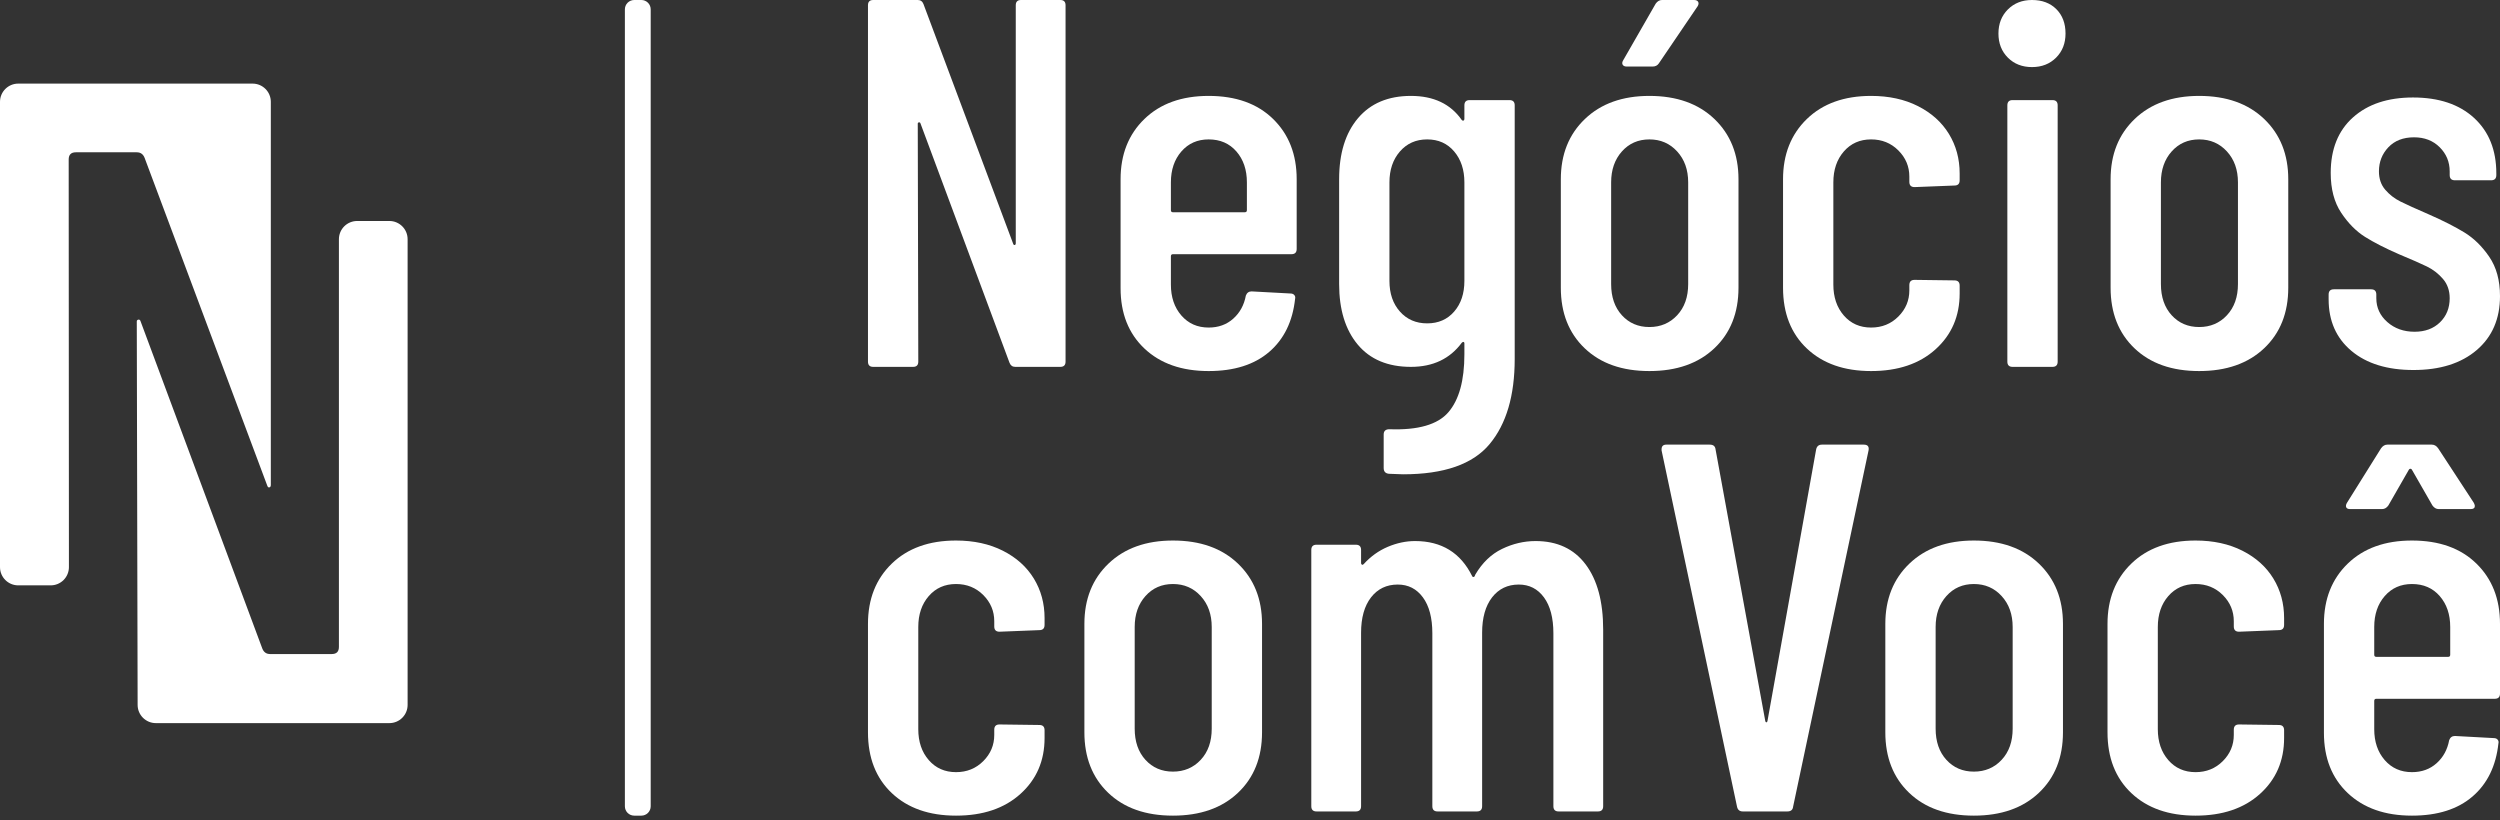 <svg width="320" height="105" viewBox="0 0 320 105" version="1.1" xmlns="http://www.w3.org/2000/svg" xmlns:xlink="http://www.w3.org/1999/xlink" xml:space="preserve" xmlns:serif="http://www.serif.com/" style="fill-rule:evenodd;clip-rule:evenodd;stroke-linejoin:round;stroke-miterlimit:2;"><rect x="0" y="0" width="320" height="105" fill="#333333" stroke="none"/><g id="Logo"></g><rect id="Prancheta1" x="0" y="0" width="320" height="105" style="fill:none;"/><clipPath id="_clip1"><rect x="0" y="0" width="320" height="105"/></clipPath><g clip-path="url(#_clip1)"><g><path d="M130.018,0.671c0,-0.447 0.224,-0.671 0.671,-0.671l5.031,0c0.448,0 0.671,0.224 0.671,0.671l0,45.617c0,0.447 -0.223,0.671 -0.671,0.671l-5.769,-0c-0.358,-0 -0.604,-0.179 -0.738,-0.537l-11.404,-30.657c-0.045,-0.09 -0.112,-0.123 -0.201,-0.101c-0.09,0.022 -0.135,0.078 -0.135,0.168l0.068,30.456c-0,0.447 -0.224,0.671 -0.671,0.671l-5.099,-0c-0.447,-0 -0.67,-0.224 -0.67,-0.671l-0,-45.617c-0,-0.447 0.223,-0.671 0.67,-0.671l5.702,0c0.358,0 0.604,0.179 0.738,0.537l11.472,30.657c0.044,0.134 0.112,0.19 0.201,0.168c0.089,-0.023 0.134,-0.101 0.134,-0.235l0,-30.456Z" style="fill:#fff;fill-rule:nonzero;"/><path d="M165.975,31.865c0,0.447 -0.223,0.671 -0.671,0.671l-15.161,-0c-0.179,-0 -0.268,0.089 -0.268,0.268l0,3.623c0,1.61 0.447,2.929 1.342,3.958c0.894,1.028 2.057,1.542 3.488,1.542c1.252,0 2.303,-0.38 3.153,-1.14c0.85,-0.76 1.386,-1.744 1.61,-2.952c0.134,-0.357 0.38,-0.536 0.738,-0.536l4.964,0.268c0.224,0 0.392,0.067 0.503,0.201c0.112,0.134 0.146,0.291 0.101,0.47c-0.313,2.907 -1.42,5.177 -3.321,6.809c-1.9,1.632 -4.483,2.448 -7.748,2.448c-3.444,0 -6.183,-0.961 -8.218,-2.884c-2.035,-1.923 -3.052,-4.495 -3.052,-7.715l-0,-13.953c-0,-3.176 1.017,-5.747 3.052,-7.715c2.035,-1.968 4.774,-2.952 8.218,-2.952c3.488,0 6.239,0.984 8.251,2.952c2.013,1.968 3.019,4.539 3.019,7.715l0,8.922Zm-11.27,-14.021c-1.431,0 -2.594,0.515 -3.488,1.543c-0.895,1.029 -1.342,2.348 -1.342,3.958l0,3.556c0,0.179 0.089,0.268 0.268,0.268l9.191,0c0.179,0 0.268,-0.089 0.268,-0.268l0,-3.556c0,-1.61 -0.447,-2.929 -1.341,-3.958c-0.895,-1.028 -2.08,-1.543 -3.556,-1.543Z" style="fill:#fff;fill-rule:nonzero;"/><path d="M187.442,13.484c0,-0.447 0.224,-0.671 0.671,-0.671l5.098,0c0.448,0 0.671,0.224 0.671,0.671l0,32.469c0,4.695 -1.073,8.329 -3.22,10.901c-2.147,2.571 -5.836,3.857 -11.069,3.857l-1.811,-0.067c-0.447,-0.045 -0.671,-0.291 -0.671,-0.738l0,-4.293c0,-0.448 0.246,-0.671 0.738,-0.671c3.667,0.134 6.183,-0.593 7.547,-2.18c1.364,-1.588 2.046,-4.059 2.046,-7.413l0,-1.409c0,-0.089 -0.033,-0.145 -0.101,-0.168c-0.067,-0.022 -0.145,0.011 -0.234,0.101c-1.521,2.057 -3.69,3.086 -6.507,3.086c-2.952,-0 -5.222,-0.951 -6.81,-2.851c-1.587,-1.901 -2.381,-4.484 -2.381,-7.748l-0,-13.417c-0,-3.31 0.805,-5.915 2.415,-7.816c1.61,-1.9 3.869,-2.851 6.776,-2.851c2.906,0 5.076,1.029 6.507,3.086c0.089,0.09 0.167,0.112 0.234,0.067c0.068,-0.044 0.101,-0.111 0.101,-0.201l0,-1.744Zm-4.763,27.907c1.431,-0 2.583,-0.503 3.455,-1.51c0.872,-1.006 1.308,-2.314 1.308,-3.924l0,-12.612c0,-1.61 -0.436,-2.929 -1.308,-3.958c-0.872,-1.028 -2.024,-1.543 -3.455,-1.543c-1.431,0 -2.594,0.515 -3.488,1.543c-0.895,1.029 -1.342,2.348 -1.342,3.958l0,12.612c0,1.61 0.447,2.918 1.342,3.924c0.894,1.007 2.057,1.51 3.488,1.51Z" style="fill:#fff;fill-rule:nonzero;"/><path d="M211.123,47.495c-3.489,0 -6.25,-0.972 -8.285,-2.918c-2.035,-1.945 -3.052,-4.528 -3.052,-7.748l-0,-13.886c-0,-3.176 1.028,-5.747 3.085,-7.715c2.058,-1.968 4.808,-2.952 8.252,-2.952c3.488,0 6.261,0.984 8.318,2.952c2.057,1.968 3.086,4.539 3.086,7.715l-0,13.886c-0,3.22 -1.029,5.803 -3.086,7.748c-2.057,1.946 -4.83,2.918 -8.318,2.918Zm-0,-5.635c1.431,0 2.616,-0.503 3.555,-1.509c0.939,-1.006 1.409,-2.337 1.409,-3.991l-0,-13.015c-0,-1.61 -0.47,-2.929 -1.409,-3.958c-0.939,-1.028 -2.124,-1.543 -3.555,-1.543c-1.431,0 -2.605,0.515 -3.522,1.543c-0.917,1.029 -1.375,2.348 -1.375,3.958l-0,13.015c-0,1.654 0.458,2.985 1.375,3.991c0.917,1.006 2.091,1.509 3.522,1.509Z" style="fill:#fff;fill-rule:nonzero;"/><path d="M239.499,47.495c-3.443,0 -6.183,-0.961 -8.218,-2.884c-2.034,-1.923 -3.052,-4.517 -3.052,-7.782l0,-13.886c0,-3.176 1.018,-5.747 3.052,-7.715c2.035,-1.968 4.775,-2.952 8.218,-2.952c2.281,0 4.282,0.436 6.004,1.309c1.722,0.872 3.041,2.057 3.958,3.555c0.917,1.498 1.375,3.186 1.375,5.065l0,0.872c0,0.447 -0.223,0.671 -0.67,0.671l-5.099,0.201c-0.447,-0 -0.671,-0.224 -0.671,-0.671l0,-0.671c0,-1.297 -0.469,-2.415 -1.408,-3.354c-0.94,-0.939 -2.102,-1.409 -3.489,-1.409c-1.431,0 -2.594,0.515 -3.488,1.543c-0.895,1.029 -1.342,2.348 -1.342,3.958l0,13.082c0,1.61 0.447,2.929 1.342,3.958c0.894,1.028 2.057,1.542 3.488,1.542c1.387,0 2.549,-0.469 3.489,-1.408c0.939,-0.939 1.408,-2.058 1.408,-3.354l0,-0.671c0,-0.448 0.224,-0.671 0.671,-0.671l5.099,0.067c0.447,-0 0.67,0.224 0.67,0.671l0,1.006c0,2.907 -1.028,5.288 -3.085,7.144c-2.058,1.856 -4.808,2.784 -8.252,2.784Z" style="fill:#fff;fill-rule:nonzero;"/><path d="M281.494,47.495c-3.489,0 -6.25,-0.972 -8.285,-2.918c-2.035,-1.945 -3.052,-4.528 -3.052,-7.748l-0,-13.886c-0,-3.176 1.028,-5.747 3.085,-7.715c2.058,-1.968 4.808,-2.952 8.252,-2.952c3.488,0 6.261,0.984 8.318,2.952c2.057,1.968 3.086,4.539 3.086,7.715l0,13.886c0,3.22 -1.029,5.803 -3.086,7.748c-2.057,1.946 -4.83,2.918 -8.318,2.918Zm-0,-5.635c1.431,0 2.616,-0.503 3.555,-1.509c0.939,-1.006 1.409,-2.337 1.409,-3.991l0,-13.015c0,-1.61 -0.47,-2.929 -1.409,-3.958c-0.939,-1.028 -2.124,-1.543 -3.555,-1.543c-1.431,0 -2.605,0.515 -3.522,1.543c-0.917,1.029 -1.375,2.348 -1.375,3.958l-0,13.015c-0,1.654 0.458,2.985 1.375,3.991c0.917,1.006 2.091,1.509 3.522,1.509Z" style="fill:#fff;fill-rule:nonzero;"/><path d="M308.931,47.361c-3.354,0 -6.004,-0.816 -7.949,-2.448c-1.946,-1.633 -2.918,-3.835 -2.918,-6.608l-0,-0.604c-0,-0.447 0.223,-0.671 0.67,-0.671l4.763,0c0.448,0 0.671,0.224 0.671,0.671l0,0.47c0,1.207 0.47,2.225 1.409,3.052c0.939,0.827 2.102,1.241 3.488,1.241c1.342,0 2.427,-0.402 3.254,-1.207c0.827,-0.805 1.241,-1.834 1.241,-3.086c-0,-0.984 -0.291,-1.811 -0.872,-2.482c-0.582,-0.671 -1.264,-1.197 -2.046,-1.577c-0.783,-0.38 -1.979,-0.905 -3.589,-1.576c-1.744,-0.761 -3.187,-1.498 -4.327,-2.214c-1.141,-0.716 -2.158,-1.744 -3.052,-3.086c-0.895,-1.342 -1.342,-3.041 -1.342,-5.098c-0,-3.041 0.95,-5.412 2.851,-7.111c1.901,-1.7 4.461,-2.549 7.681,-2.549c3.31,-0 5.915,0.872 7.815,2.616c1.901,1.744 2.851,4.114 2.851,7.111l0,0.201c0,0.447 -0.223,0.671 -0.67,0.671l-4.629,-0c-0.447,-0 -0.671,-0.224 -0.671,-0.671l-0,-0.47c-0,-1.207 -0.425,-2.236 -1.275,-3.085c-0.849,-0.85 -1.945,-1.275 -3.287,-1.275c-1.386,0 -2.482,0.425 -3.287,1.275c-0.805,0.849 -1.207,1.878 -1.207,3.085c-0,0.94 0.268,1.722 0.805,2.348c0.536,0.627 1.185,1.13 1.945,1.51c0.76,0.38 1.968,0.928 3.623,1.643c1.833,0.805 3.354,1.577 4.561,2.315c1.208,0.738 2.27,1.777 3.187,3.119c0.917,1.342 1.375,3.019 1.375,5.031c0,2.907 -0.995,5.211 -2.985,6.91c-1.99,1.7 -4.685,2.549 -8.084,2.549Z" style="fill:#fff;fill-rule:nonzero;"/><path d="M122.369,104.402c-3.443,-0 -6.182,-0.962 -8.217,-2.884c-2.034,-1.923 -3.051,-4.517 -3.051,-7.781l-0,-13.885c-0,-3.174 1.017,-5.746 3.051,-7.713c2.035,-1.968 4.774,-2.951 8.217,-2.951c2.281,-0 4.282,0.436 6.003,1.308c1.722,0.872 3.041,2.057 3.958,3.555c0.916,1.498 1.375,3.186 1.375,5.064l-0,0.872c-0,0.447 -0.224,0.67 -0.671,0.67l-5.098,0.202c-0.447,-0 -0.671,-0.224 -0.671,-0.671l0,-0.671c0,-1.297 -0.469,-2.415 -1.408,-3.354c-0.939,-0.939 -2.102,-1.408 -3.488,-1.408c-1.431,-0 -2.594,0.514 -3.488,1.543c-0.894,1.028 -1.341,2.347 -1.341,3.957l-0,13.079c-0,1.61 0.447,2.929 1.341,3.958c0.894,1.028 2.057,1.543 3.488,1.543c1.386,-0 2.549,-0.47 3.488,-1.409c0.939,-0.939 1.408,-2.057 1.408,-3.354l0,-0.67c0,-0.448 0.224,-0.671 0.671,-0.671l5.098,0.067c0.447,-0 0.671,0.223 0.671,0.671l-0,1.006c-0,2.906 -1.029,5.287 -3.086,7.143c-2.057,1.856 -4.807,2.784 -8.25,2.784Z" style="fill:#fff;fill-rule:nonzero;"/><path d="M150.138,104.402c-3.488,-0 -6.249,-0.973 -8.284,-2.918c-2.034,-1.945 -3.052,-4.528 -3.052,-7.747l0,-13.885c0,-3.174 1.029,-5.746 3.086,-7.713c2.057,-1.968 4.807,-2.951 8.25,-2.951c3.488,-0 6.26,0.983 8.317,2.951c2.057,1.967 3.086,4.539 3.086,7.713l-0,13.885c-0,3.219 -1.029,5.802 -3.086,7.747c-2.057,1.945 -4.829,2.918 -8.317,2.918Zm-0,-5.635c1.431,0 2.616,-0.503 3.555,-1.509c0.939,-1.006 1.408,-2.336 1.408,-3.991l0,-13.012c0,-1.61 -0.469,-2.929 -1.408,-3.957c-0.939,-1.029 -2.124,-1.543 -3.555,-1.543c-1.431,-0 -2.605,0.514 -3.522,1.543c-0.916,1.028 -1.375,2.347 -1.375,3.957l0,13.012c0,1.655 0.459,2.985 1.375,3.991c0.917,1.006 2.091,1.509 3.522,1.509Z" style="fill:#fff;fill-rule:nonzero;"/><path d="M196.553,69.255c2.773,-0 4.908,0.995 6.406,2.985c1.498,1.989 2.247,4.773 2.247,8.35l-0,22.604c-0,0.448 -0.224,0.671 -0.671,0.671l-5.03,0c-0.447,0 -0.671,-0.223 -0.671,-0.671l-0,-22.134c-0,-1.968 -0.403,-3.499 -1.207,-4.595c-0.805,-1.095 -1.879,-1.643 -3.22,-1.643c-1.431,-0 -2.571,0.548 -3.421,1.643c-0.849,1.096 -1.274,2.605 -1.274,4.528l-0,22.201c-0,0.448 -0.224,0.671 -0.671,0.671l-5.031,0c-0.447,0 -0.67,-0.223 -0.67,-0.671l-0,-22.134c-0,-1.968 -0.403,-3.499 -1.208,-4.595c-0.805,-1.095 -1.878,-1.643 -3.219,-1.643c-1.431,-0 -2.571,0.548 -3.421,1.643c-0.85,1.096 -1.274,2.605 -1.274,4.528l-0,22.201c-0,0.448 -0.224,0.671 -0.671,0.671l-5.031,0c-0.447,0 -0.67,-0.223 -0.67,-0.671l-0,-32.799c-0,-0.447 0.223,-0.671 0.67,-0.671l5.031,0c0.447,0 0.671,0.224 0.671,0.671l-0,1.677c-0,0.089 0.033,0.156 0.1,0.201c0.067,0.045 0.146,0.022 0.235,-0.067c0.894,-0.984 1.923,-1.722 3.085,-2.213c1.163,-0.492 2.326,-0.738 3.488,-0.738c3.399,-0 5.836,1.498 7.311,4.494c0.045,0.089 0.112,0.123 0.202,0.1c0.089,-0.022 0.156,-0.123 0.201,-0.302c0.894,-1.52 2.034,-2.615 3.421,-3.286c1.386,-0.671 2.817,-1.006 4.292,-1.006Z" style="fill:#fff;fill-rule:nonzero;"/><path d="M223.077,103.865c-0.402,0 -0.648,-0.201 -0.737,-0.604l-9.659,-45.61l-0,-0.134c-0,-0.403 0.201,-0.604 0.604,-0.604l5.567,0c0.447,0 0.693,0.201 0.738,0.604l6.372,34.811c0.044,0.09 0.089,0.134 0.134,0.134c0.044,0 0.089,-0.044 0.134,-0.134l6.238,-34.811c0.089,-0.403 0.335,-0.604 0.738,-0.604l5.366,0c0.491,0 0.693,0.246 0.603,0.738l-9.658,45.61c-0.045,0.403 -0.291,0.604 -0.738,0.604l-5.702,0Z" style="fill:#fff;fill-rule:nonzero;"/><path d="M252.657,104.402c-3.488,-0 -6.249,-0.973 -8.283,-2.918c-2.035,-1.945 -3.052,-4.528 -3.052,-7.747l-0,-13.885c-0,-3.174 1.028,-5.746 3.085,-7.713c2.057,-1.968 4.807,-2.951 8.25,-2.951c3.488,-0 6.261,0.983 8.317,2.951c2.057,1.967 3.086,4.539 3.086,7.713l-0,13.885c-0,3.219 -1.029,5.802 -3.086,7.747c-2.056,1.945 -4.829,2.918 -8.317,2.918Zm0,-5.635c1.431,0 2.616,-0.503 3.555,-1.509c0.939,-1.006 1.409,-2.336 1.409,-3.991l-0,-13.012c-0,-1.61 -0.47,-2.929 -1.409,-3.957c-0.939,-1.029 -2.124,-1.543 -3.555,-1.543c-1.431,-0 -2.604,0.514 -3.521,1.543c-0.917,1.028 -1.375,2.347 -1.375,3.957l-0,13.012c-0,1.655 0.458,2.985 1.375,3.991c0.917,1.006 2.09,1.509 3.521,1.509Z" style="fill:#fff;fill-rule:nonzero;"/><path d="M281.03,104.402c-3.443,-0 -6.182,-0.962 -8.217,-2.884c-2.034,-1.923 -3.052,-4.517 -3.052,-7.781l0,-13.885c0,-3.174 1.018,-5.746 3.052,-7.713c2.035,-1.968 4.774,-2.951 8.217,-2.951c2.28,-0 4.281,0.436 6.003,1.308c1.721,0.872 3.041,2.057 3.957,3.555c0.917,1.498 1.375,3.186 1.375,5.064l0,0.872c0,0.447 -0.223,0.67 -0.67,0.67l-5.098,0.202c-0.447,-0 -0.671,-0.224 -0.671,-0.671l0,-0.671c0,-1.297 -0.469,-2.415 -1.408,-3.354c-0.939,-0.939 -2.102,-1.408 -3.488,-1.408c-1.431,-0 -2.594,0.514 -3.488,1.543c-0.894,1.028 -1.342,2.347 -1.342,3.957l0,13.079c0,1.61 0.448,2.929 1.342,3.958c0.894,1.028 2.057,1.543 3.488,1.543c1.386,-0 2.549,-0.47 3.488,-1.409c0.939,-0.939 1.408,-2.057 1.408,-3.354l0,-0.67c0,-0.448 0.224,-0.671 0.671,-0.671l5.098,0.067c0.447,-0 0.67,0.223 0.67,0.671l0,1.006c0,2.906 -1.028,5.287 -3.085,7.143c-2.057,1.856 -4.807,2.784 -8.25,2.784Z" style="fill:#fff;fill-rule:nonzero;"/><path d="M320,88.773c0,0.448 -0.224,0.671 -0.671,0.671l-15.159,0c-0.178,0 -0.268,0.09 -0.268,0.268l0,3.622c0,1.61 0.447,2.929 1.342,3.958c0.894,1.028 2.057,1.543 3.487,1.543c1.253,-0 2.303,-0.381 3.153,-1.141c0.85,-0.76 1.386,-1.744 1.61,-2.951c0.134,-0.358 0.38,-0.537 0.738,-0.537l4.963,0.269c0.224,-0 0.391,0.067 0.503,0.201c0.112,0.134 0.145,0.291 0.101,0.469c-0.313,2.907 -1.42,5.176 -3.32,6.809c-1.901,1.632 -4.483,2.448 -7.748,2.448c-3.443,-0 -6.182,-0.962 -8.216,-2.884c-2.035,-1.923 -3.052,-4.494 -3.052,-7.714l-0,-13.952c-0,-3.174 1.017,-5.746 3.052,-7.713c2.034,-1.968 4.773,-2.951 8.216,-2.951c3.488,-0 6.238,0.983 8.251,2.951c2.012,1.967 3.018,4.539 3.018,7.713l0,8.921Zm-11.269,-14.018c-1.43,-0 -2.593,0.514 -3.487,1.543c-0.895,1.028 -1.342,2.347 -1.342,3.957l0,3.555c0,0.179 0.09,0.268 0.268,0.268l9.19,0c0.178,0 0.268,-0.089 0.268,-0.268l-0,-3.555c-0,-1.61 -0.447,-2.929 -1.342,-3.957c-0.894,-1.029 -2.079,-1.543 -3.555,-1.543Z" style="fill:#fff;fill-rule:nonzero;"/><path d="M300.817,65.163c-0.269,0 -0.436,-0.078 -0.503,-0.235c-0.067,-0.156 -0.034,-0.346 0.1,-0.57l4.36,-6.975c0.224,-0.313 0.492,-0.47 0.805,-0.47l5.701,0c0.313,0 0.582,0.157 0.805,0.47l4.561,6.975c0.09,0.179 0.134,0.313 0.134,0.403c0,0.268 -0.178,0.402 -0.536,0.402l-4.092,0c-0.313,0 -0.581,-0.156 -0.805,-0.469l-2.616,-4.561c-0.044,-0.09 -0.111,-0.135 -0.201,-0.135c-0.089,0 -0.156,0.045 -0.201,0.135l-2.616,4.561c-0.223,0.313 -0.492,0.469 -0.805,0.469l-4.091,0Z" style="fill:#fff;fill-rule:nonzero;"/><path d="M83.289,1.195c-0,-0.317 -0.126,-0.621 -0.35,-0.845c-0.224,-0.224 -0.528,-0.35 -0.845,-0.35c-0.298,0 -0.616,0 -0.914,0c-0.317,-0 -0.62,0.126 -0.845,0.35c-0.224,0.224 -0.35,0.528 -0.35,0.845c0,10.788 0,91.223 0,102.012c0,0.317 0.126,0.621 0.35,0.845c0.225,0.224 0.528,0.35 0.845,0.35c0.298,-0 0.616,-0 0.914,-0c0.317,-0 0.621,-0.126 0.845,-0.35c0.224,-0.224 0.35,-0.528 0.35,-0.845c-0,-10.789 -0,-91.224 -0,-102.012Z" style="fill:#fff;"/><path d="M43.381,30.619c0,-0.619 0.246,-1.212 0.683,-1.65c0.438,-0.437 1.031,-0.683 1.65,-0.683l4.127,0c1.288,0 2.333,1.045 2.333,2.333c-0,10.045 -0,49.563 -0,59.608c-0,0.619 -0.246,1.212 -0.683,1.649c-0.438,0.438 -1.031,0.683 -1.65,0.683c-6.298,0 -23.6,0 -29.892,0c-1.286,0 -2.33,-1.041 -2.333,-2.327c-0.022,-10.033 -0.108,-49.085 -0.108,-49.085c0,-0.123 0.062,-0.199 0.184,-0.23c0.122,-0.03 0.214,0.016 0.275,0.138l15.597,41.929c0.184,0.489 0.52,0.734 1.01,0.734l7.89,-0c0.612,-0 0.917,-0.306 0.917,-0.918l0,-52.181Z" style="fill:#fff;"/><path d="M32.333,10.702c1.288,-0 2.332,1.044 2.332,2.332c0,10.035 0,49.031 0,49.031c0,0.184 -0.061,0.291 -0.183,0.321c-0.123,0.031 -0.214,-0.045 -0.275,-0.229l-15.689,-41.929c-0.184,-0.489 -0.52,-0.734 -1.01,-0.734l-7.798,0c-0.612,0 -0.918,0.306 -0.918,0.918c0,-0 0.024,41.76 0.03,52.18c0,0.619 -0.245,1.212 -0.683,1.65c-0.437,0.438 -1.031,0.684 -1.649,0.684c-1.285,-0 -2.874,-0 -4.158,-0c-1.288,-0 -2.332,-1.045 -2.332,-2.333l0,-59.559c0,-1.288 1.044,-2.332 2.332,-2.332c6.314,-0 23.687,-0 30.001,-0Z" style="fill:#fff;"/><path d="M208.238,8.52c-0.268,-0 -0.447,-0.079 -0.537,-0.235c-0.089,-0.157 -0.067,-0.347 0.068,-0.57l4.159,-7.245c0.223,-0.313 0.492,-0.47 0.805,-0.47l4.092,0c0.268,0 0.447,0.078 0.537,0.235c0.089,0.156 0.067,0.346 -0.068,0.57l-4.964,7.312c-0.179,0.268 -0.447,0.403 -0.805,0.403l-3.287,-0Z" style="fill:#fff;fill-rule:nonzero;"/><path d="M257.612,46.959c-0.447,-0 -0.671,-0.224 -0.671,-0.671l0,-32.804c0,-0.447 0.224,-0.671 0.671,-0.671l5.098,0c0.448,0 0.671,0.224 0.671,0.671l0,32.804c0,0.447 -0.223,0.671 -0.671,0.671l-5.098,-0Z" style="fill:#fff;fill-rule:nonzero;"/><path d="M260.094,8.587c-1.252,-0 -2.281,-0.403 -3.086,-1.208c-0.805,-0.805 -1.207,-1.833 -1.207,-3.086c-0,-1.252 0.402,-2.28 1.207,-3.085c0.805,-0.805 1.834,-1.208 3.086,-1.208c1.297,0 2.337,0.391 3.119,1.174c0.783,0.783 1.174,1.822 1.174,3.119c0,1.253 -0.402,2.281 -1.207,3.086c-0.805,0.805 -1.834,1.208 -3.086,1.208Z" style="fill:#fff;fill-rule:nonzero;"/></g></g></svg>